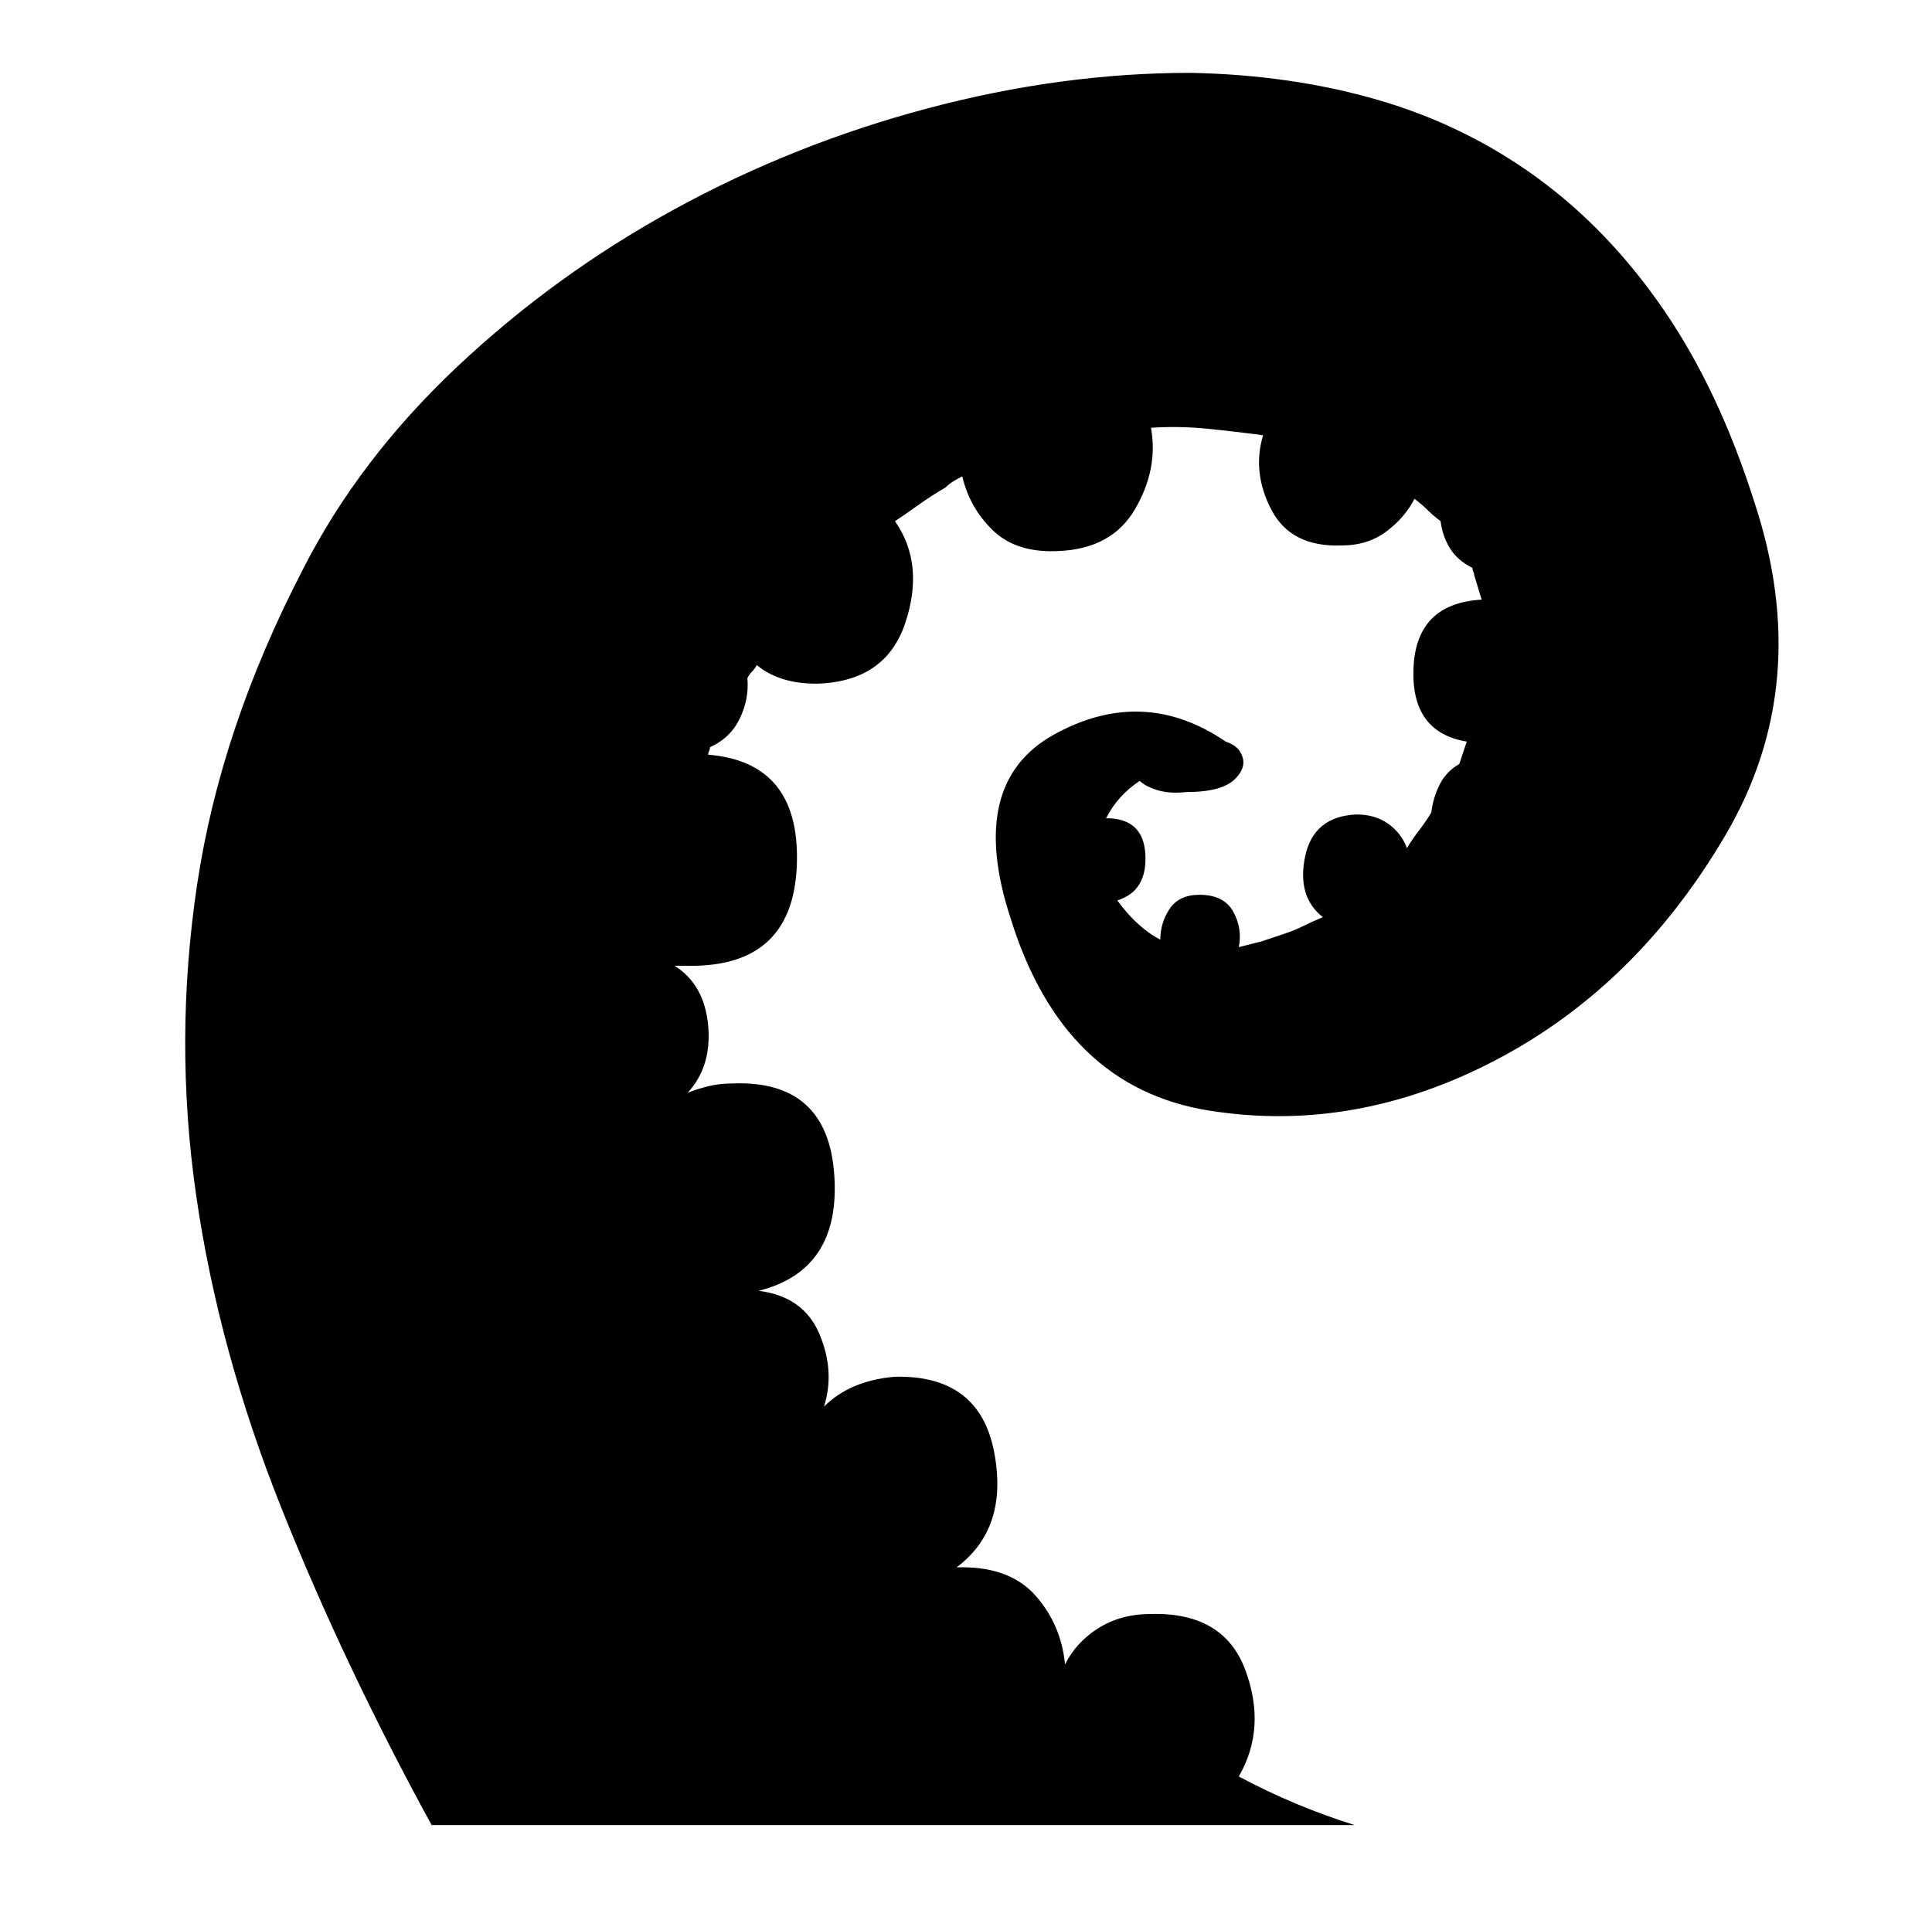 <svg xmlns="http://www.w3.org/2000/svg" viewBox="-10 0 1034 1024"><path d="M654 403q-1-2-3-3.5t-5-2.5q-44-30-91.5-4T531 492q28 90 106 102.5t153.5-27 123-120.5T929 269q-19-60-48.5-103t-68-71-85-41.5T627 39v0q-69 0-140.5 19T351 112t-116.5 84.5T152 305q-44 85-56.5 168.5T95 640t45.5 167T221 977h386v0h108q-16-5-31.5-11.5T653 951q15-26 3.5-57T606 864q-16 0-28 7.5T560 891q-2-21-15.5-36.5T505 839h-3q28-21 20-62t-53-40q-12 1-21.5 5T431 753q6-19-2.5-39T396 691q44-11 40.5-62T382 580q-7 0-13 1.5t-11 3.5q13-14 11-36t-18-32h11q53-1 54.5-55T369 404q0-1 .5-2t.5-2q11-5 16-15.5t4-21.5q1-2 2.5-3.5t2.5-3.5q6 5 14 7.5t18 2.5q37-1 47.5-32.5T469 279q6-4 13-9t14-9q2-2 4.5-3.5t4.5-2.5q4 17 16.5 29t34.5 11q29-1 41.5-22.5T606 229q15-1 30 .5t30 3.5q-6 20 4.5 40t37.5 19q14 0 24-7.5t15-17.5q4 3 7 6t7 6q1 8 5 14.5t12 10.5q0 1 .5 2t.5 2q1 3 2 6.5t2 6.5q-35 2-36.5 36.5T775 397l-2 6-2 6q-7 4-10.5 11t-4.5 15q-3 5-6.5 9.5T743 454q-3-8-10-13t-17-5q-23 1-27.5 22.5T698 491q-5 2-10 4.5t-11 4.5l-12 4-12 3q2-10-3-19t-18-9q-11 0-16 7.5t-5 16.5q-6-3-12-8.5T588 482q16-5 15-24.5T582 438q3-6 7.5-11t10.5-9q3 3 9.5 5t15.5 1q19 0 26-7t3-14z"/></svg>